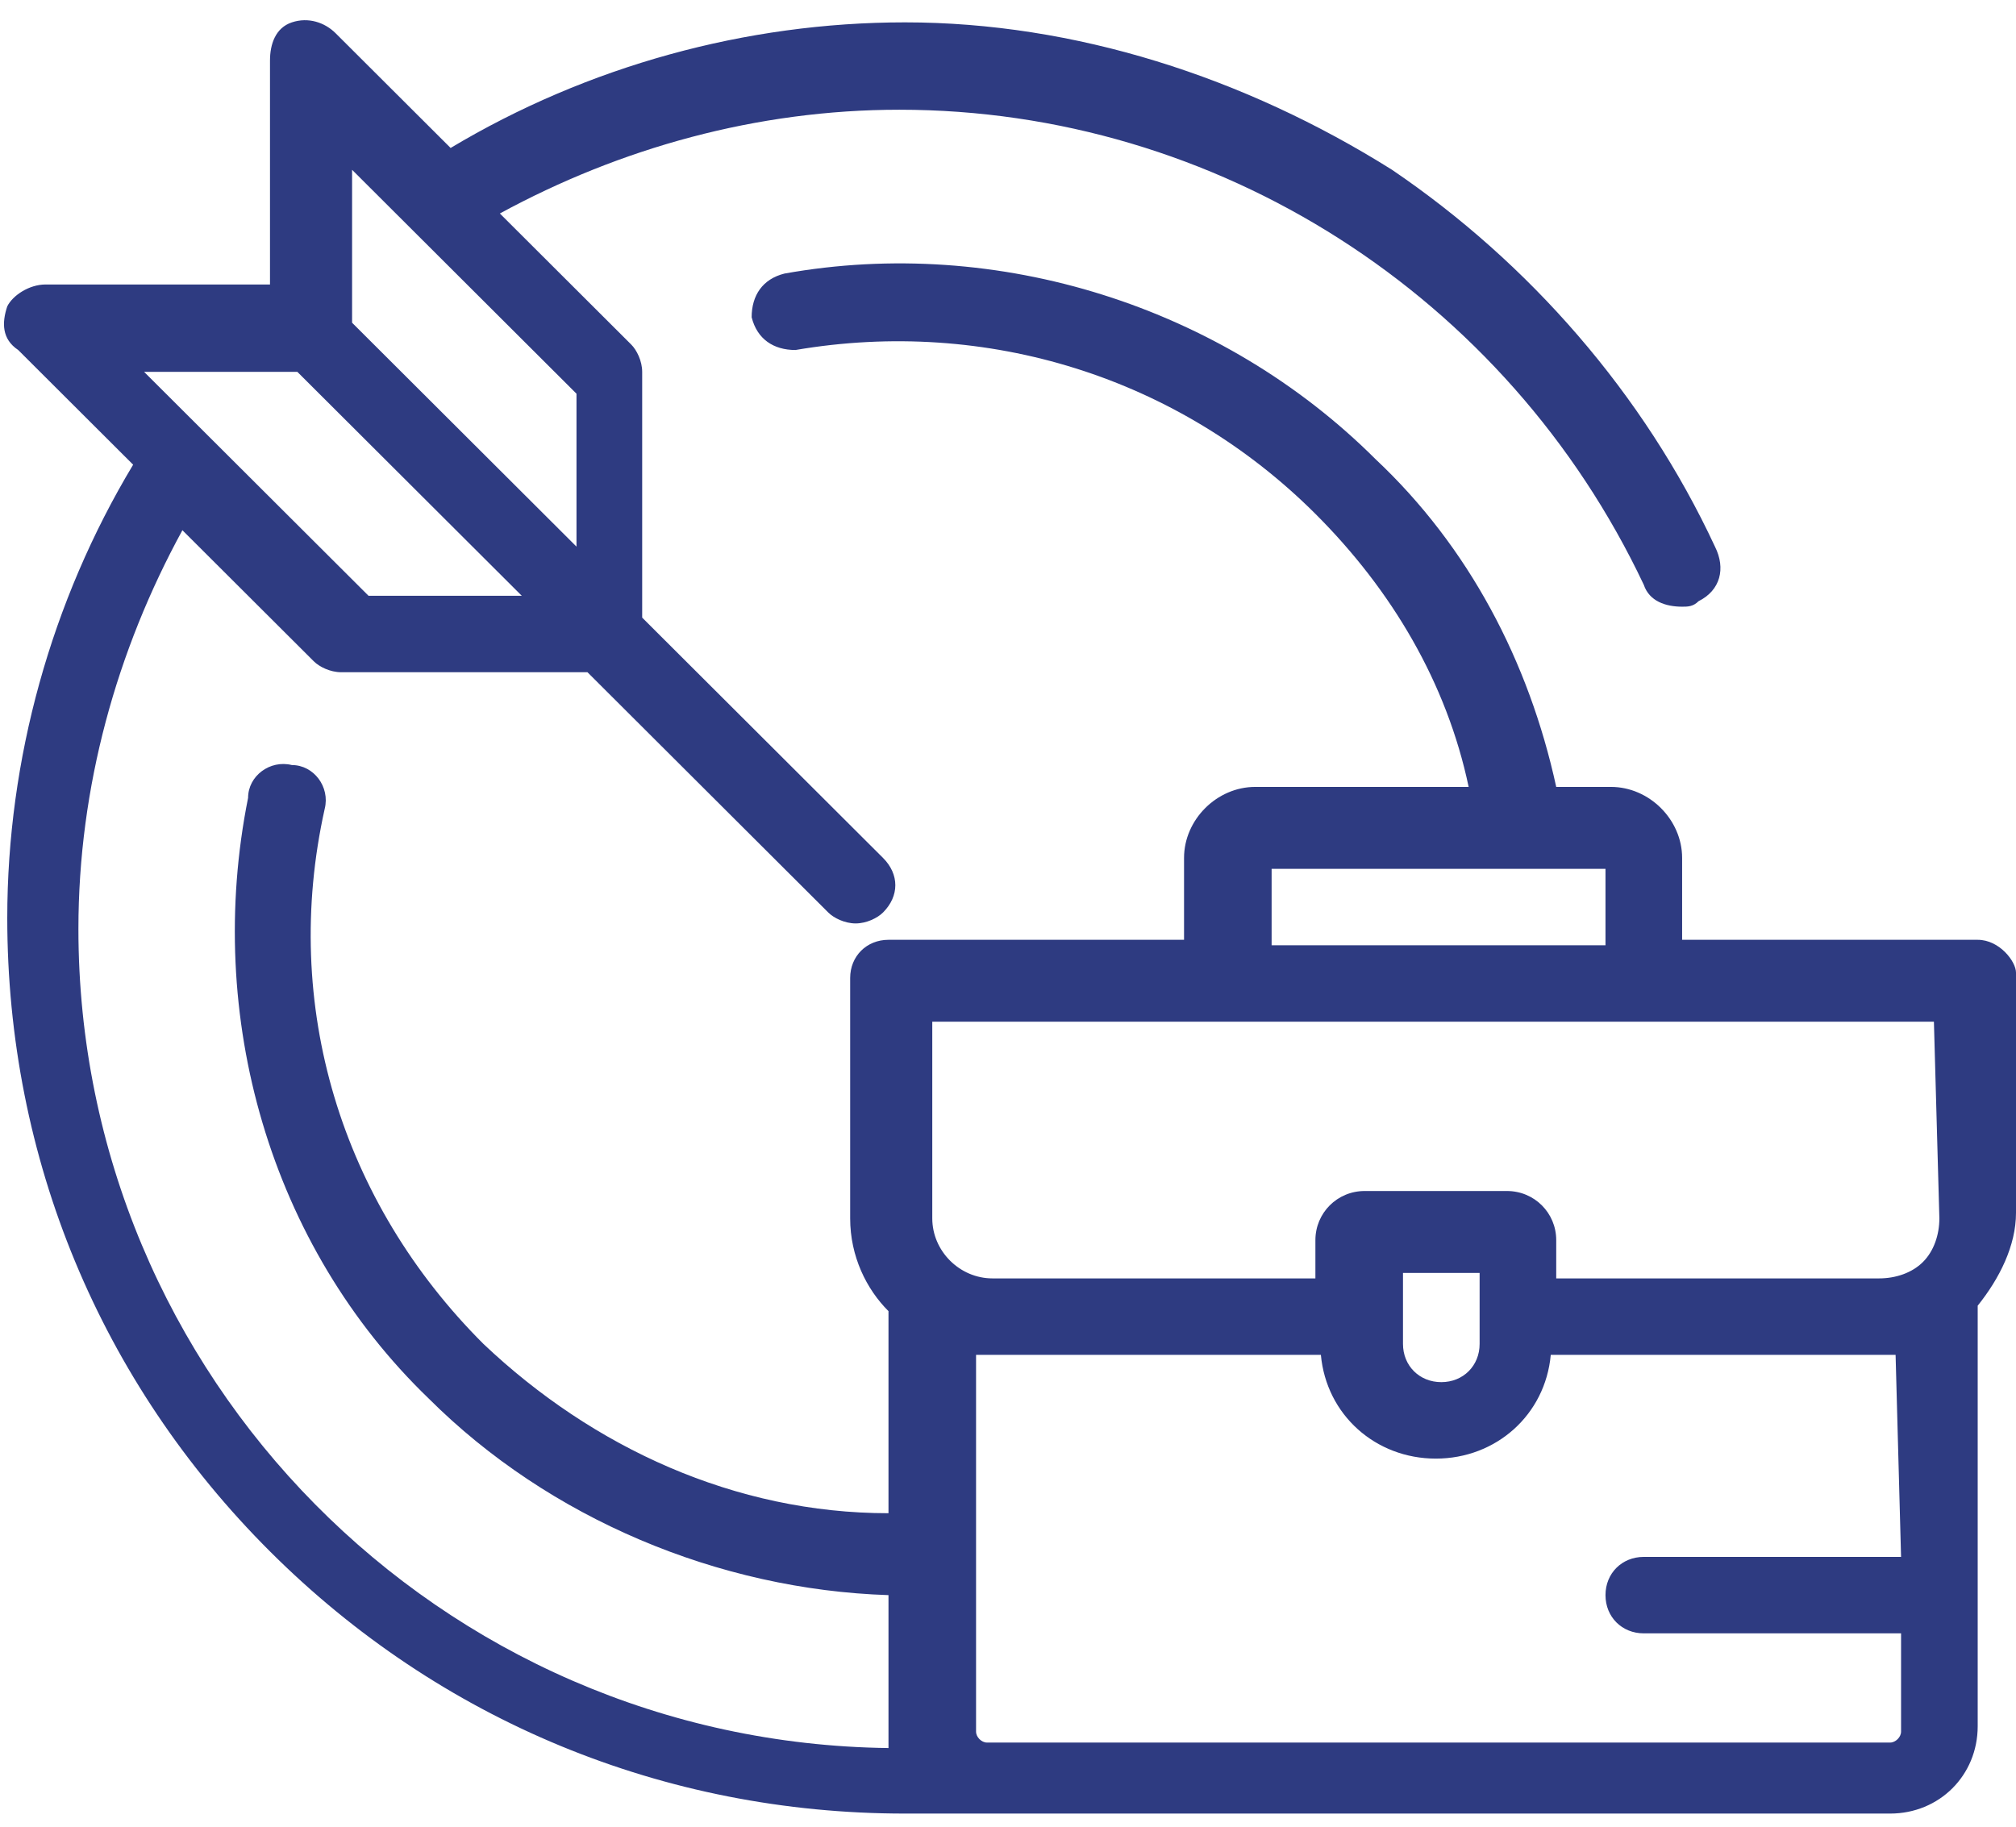 <svg width="96" height="87" viewBox="0 0 96 87" fill="none" xmlns="http://www.w3.org/2000/svg">
<path d="M94.176 44.76H80.101V40.859C80.101 39.038 78.537 37.478 76.713 37.478H74.106C72.803 31.495 69.936 26.034 65.505 21.872C58.208 14.59 47.521 11.209 37.356 13.029C36.314 13.289 35.793 14.069 35.793 15.11C36.053 16.15 36.835 16.67 37.878 16.67C47 15.11 56.123 17.971 62.638 24.473C66.287 28.114 68.894 32.536 69.936 37.478H59.771C57.947 37.478 56.383 39.038 56.383 40.859V44.76H42.309C41.266 44.76 40.484 45.54 40.484 46.581V58.025C40.484 59.845 41.266 61.406 42.309 62.446V72.07C35.011 72.07 28.234 68.948 23.021 64.007C16.245 57.245 13.378 47.881 15.463 38.518C15.723 37.478 14.942 36.437 13.899 36.437C12.856 36.177 11.814 36.957 11.814 37.998C9.729 48.401 12.856 59.325 20.415 66.608C26.149 72.33 34.229 75.711 42.309 75.971V82.733C42.309 82.993 42.309 82.993 42.309 83.254C20.936 82.993 3.734 65.567 3.734 44.24C3.734 37.478 5.559 30.975 8.686 25.253L14.942 31.495C15.202 31.756 15.723 32.016 16.245 32.016H27.974L39.442 43.46C39.702 43.72 40.224 43.98 40.745 43.98C41.266 43.98 41.787 43.72 42.048 43.46C42.83 42.679 42.83 41.639 42.048 40.859L30.58 29.415V17.711C30.58 17.191 30.319 16.67 30.059 16.41L23.803 10.168C29.537 7.047 36.053 5.226 42.83 5.226C57.947 5.226 71.761 14.069 78.277 27.854C78.537 28.634 79.319 28.895 80.101 28.895C80.362 28.895 80.623 28.895 80.883 28.634C81.926 28.114 82.186 27.074 81.665 26.034C78.277 18.751 72.803 12.509 66.287 8.087C59.25 3.666 51.17 1.065 43.09 1.065C35.532 1.065 27.974 3.146 21.458 7.047L15.984 1.585C15.463 1.065 14.681 0.805 13.899 1.065C13.117 1.325 12.857 2.105 12.857 2.886V13.549H2.17C1.388 13.549 0.606 14.069 0.346 14.59C0.085 15.37 0.085 16.15 0.867 16.67L6.34 22.132C2.431 28.634 0.346 36.177 0.346 43.72C0.346 55.164 4.777 65.827 12.857 73.89C20.936 81.953 31.622 86.375 43.09 86.375H90.005C92.351 86.375 94.176 84.554 94.176 82.213V62.186C95.218 60.886 96 59.325 96 57.765V46.321C96 45.8 95.218 44.76 94.176 44.76ZM16.766 8.087L27.452 18.751V26.034L16.766 15.37V8.087ZM14.16 17.711L24.846 28.374H17.548L6.862 17.711H14.16ZM60.553 41.379H76.452V45.02H60.553V41.379ZM90.527 74.15H78.277C77.234 74.15 76.452 74.931 76.452 75.971C76.452 77.011 77.234 77.792 78.277 77.792H90.527V82.473C90.527 82.733 90.266 82.993 90.005 82.993H49.346H47C46.739 82.993 46.479 82.733 46.479 82.473V64.527C46.739 64.527 47.261 64.527 47.521 64.527H62.899C63.16 67.388 65.505 69.469 68.373 69.469C71.24 69.469 73.585 67.388 73.846 64.527H89.224C89.484 64.527 90.005 64.527 90.266 64.527L90.527 74.15ZM66.809 64.007V60.626H70.458V64.007C70.458 65.047 69.676 65.827 68.633 65.827C67.591 65.827 66.809 65.047 66.809 64.007ZM92.351 58.025C92.351 58.805 92.091 59.585 91.569 60.105C91.048 60.626 90.266 60.886 89.484 60.886H74.106V59.065C74.106 57.765 73.064 56.724 71.761 56.724H64.984C63.681 56.724 62.638 57.765 62.638 59.065V60.886H47.261C45.697 60.886 44.394 59.585 44.394 58.025V48.661H92.091L92.351 58.025Z" fill="#2E3B81"/>
</svg>
